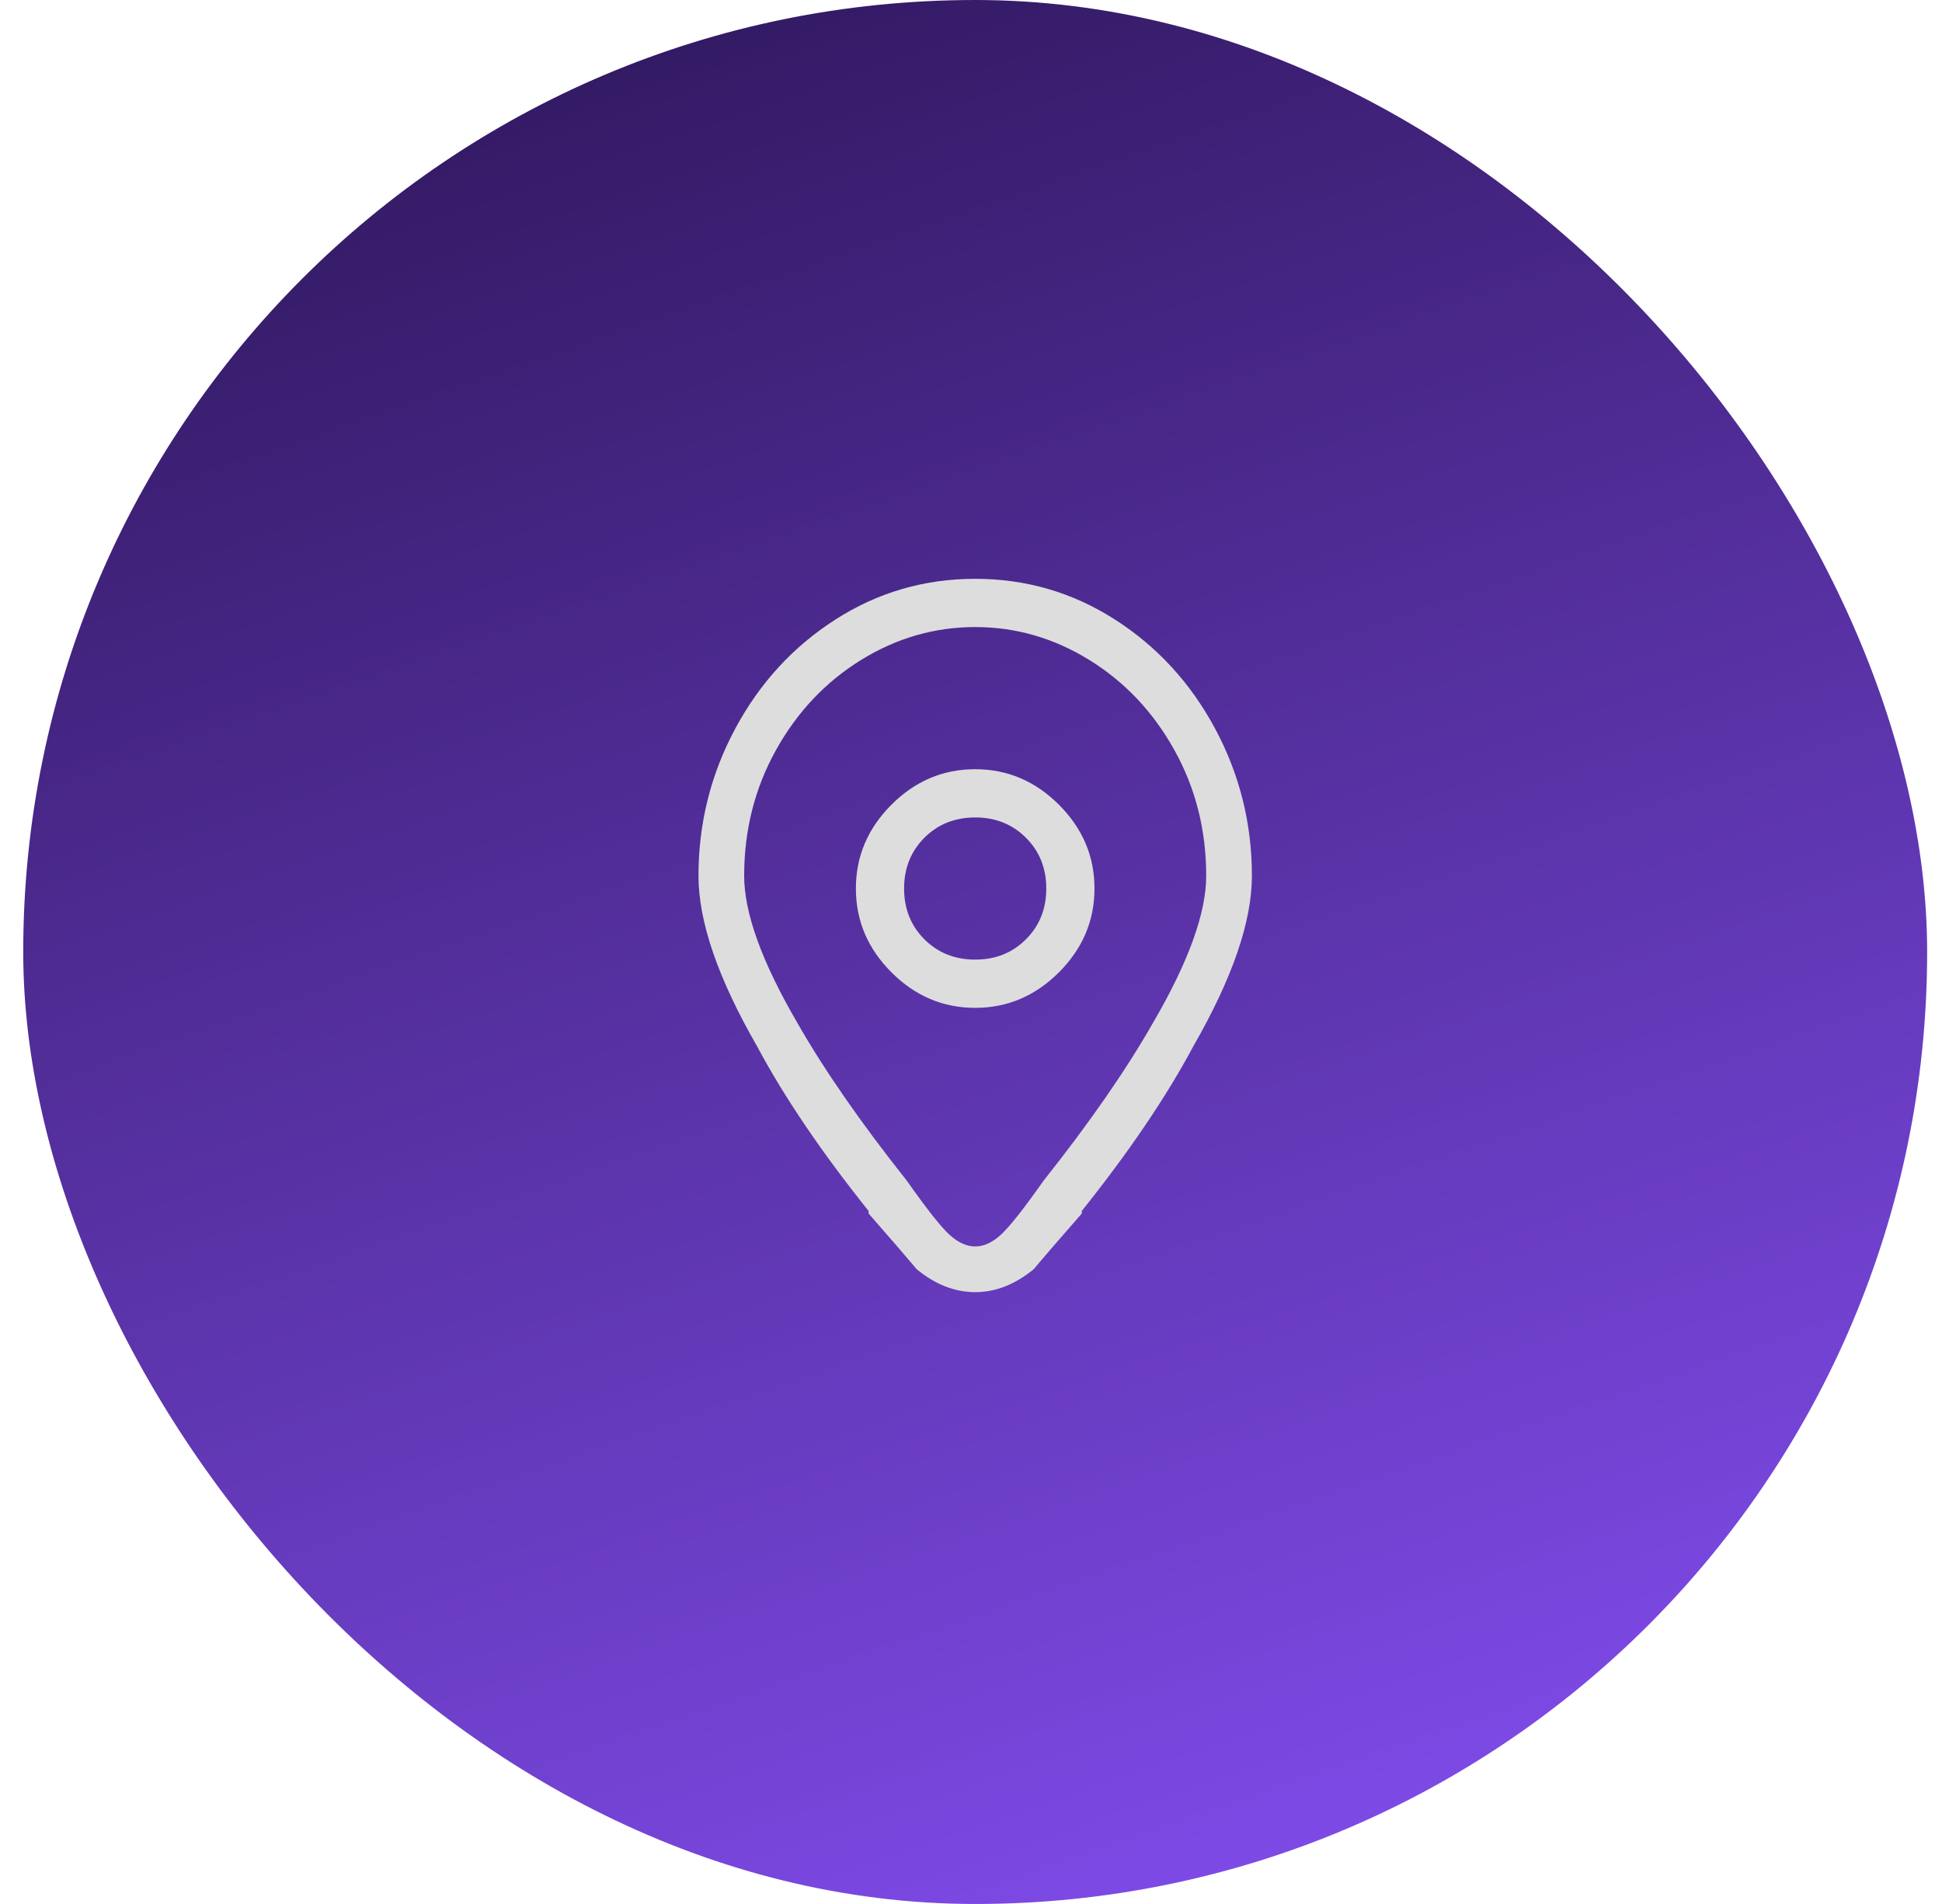 <svg width="51" height="50" viewBox="0 0 51 50" fill="none" xmlns="http://www.w3.org/2000/svg">
<rect x="0.61" width="50" height="50" rx="25" fill="url(#paint0_linear_1_172)"/>
<path d="M25.61 20.2C24.765 20.2 24.032 20.511 23.41 21.133C22.788 21.756 22.477 22.489 22.477 23.333C22.477 24.178 22.788 24.911 23.41 25.533C24.032 26.156 24.765 26.467 25.61 26.467C26.454 26.467 27.188 26.156 27.81 25.533C28.432 24.911 28.743 24.178 28.743 23.333C28.743 22.489 28.432 21.756 27.81 21.133C27.188 20.511 26.454 20.2 25.61 20.2ZM23.743 23.333C23.743 22.8 23.921 22.356 24.276 22C24.632 21.645 25.076 21.467 25.61 21.467C26.143 21.467 26.588 21.645 26.943 22C27.299 22.356 27.477 22.8 27.477 23.333C27.477 23.867 27.299 24.311 26.943 24.667C26.588 25.022 26.143 25.2 25.61 25.2C25.076 25.2 24.632 25.022 24.276 24.667C23.921 24.311 23.743 23.867 23.743 23.333ZM25.61 15.2C24.276 15.2 23.054 15.556 21.943 16.267C20.832 16.978 19.954 17.933 19.31 19.133C18.665 20.333 18.343 21.622 18.343 23C18.343 24.2 18.854 25.689 19.877 27.467C20.588 28.8 21.565 30.244 22.81 31.8V31.867C23.432 32.578 23.854 33.067 24.076 33.333C24.565 33.733 25.076 33.933 25.61 33.933C26.143 33.933 26.654 33.733 27.143 33.333C27.365 33.067 27.788 32.578 28.41 31.867V31.8C29.654 30.244 30.632 28.8 31.343 27.467C32.365 25.689 32.877 24.2 32.877 23C32.877 21.622 32.554 20.333 31.91 19.133C31.265 17.933 30.388 16.978 29.276 16.267C28.165 15.556 26.943 15.2 25.61 15.2ZM19.543 23C19.543 21.8 19.821 20.7 20.377 19.7C20.932 18.7 21.677 17.911 22.61 17.333C23.543 16.756 24.543 16.467 25.61 16.467C26.677 16.467 27.677 16.756 28.61 17.333C29.543 17.911 30.288 18.7 30.843 19.7C31.399 20.7 31.677 21.8 31.677 23C31.677 23.978 31.21 25.267 30.276 26.867C29.565 28.111 28.61 29.489 27.41 31C26.877 31.756 26.499 32.233 26.276 32.433C26.054 32.633 25.832 32.733 25.61 32.733C25.388 32.733 25.165 32.633 24.943 32.433C24.721 32.233 24.343 31.756 23.81 31C22.61 29.489 21.654 28.111 20.943 26.867C20.01 25.267 19.543 23.978 19.543 23Z" fill="#DDDDDD"/>
<defs>
<linearGradient id="paint0_linear_1_172" x1="15.264" y1="-5.046" x2="35.956" y2="55.046" gradientUnits="userSpaceOnUse">
<stop stop-color="#2A1454"/>
<stop offset="1" stop-color="#8750F7"/>
</linearGradient>
</defs>
</svg>

